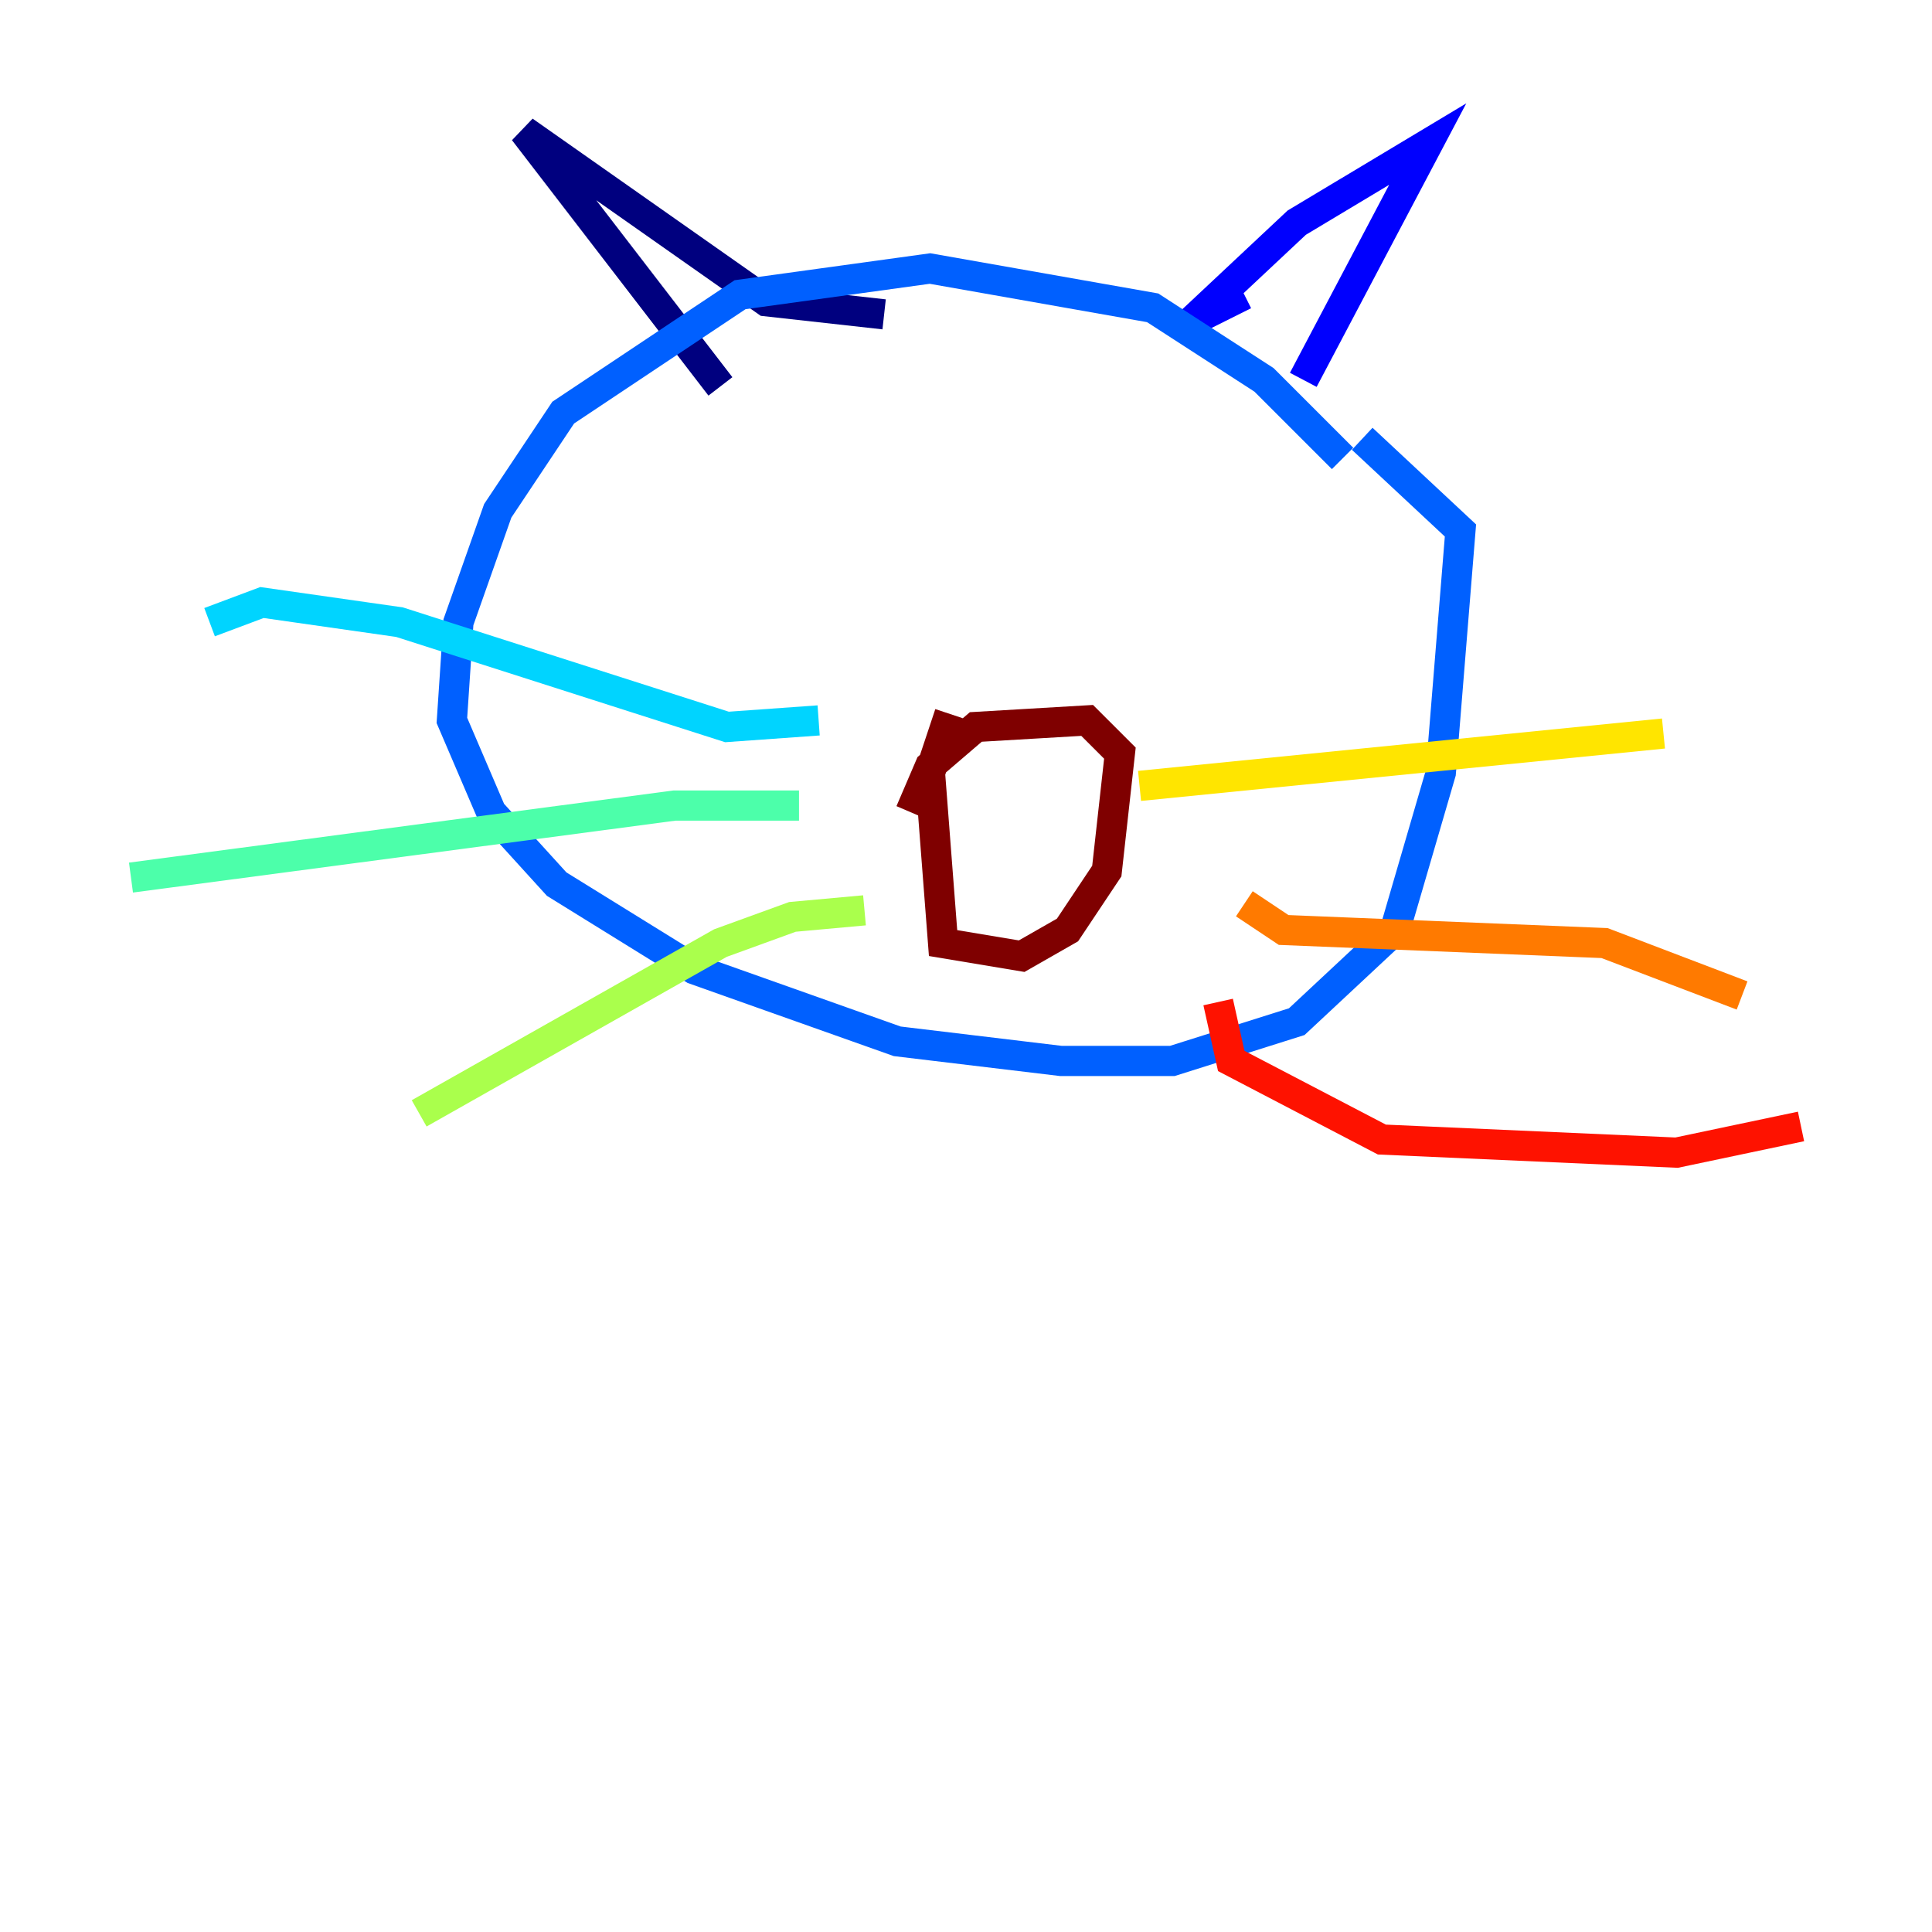 <?xml version="1.0" encoding="utf-8" ?>
<svg baseProfile="tiny" height="128" version="1.2" viewBox="0,0,128,128" width="128" xmlns="http://www.w3.org/2000/svg" xmlns:ev="http://www.w3.org/2001/xml-events" xmlns:xlink="http://www.w3.org/1999/xlink"><defs /><polyline fill="none" points="47.729,25.6 34.712,8.678 50.766,19.959 58.576,20.827" stroke="#00007f" stroke-width="2" /><polyline fill="none" points="82.441,19.525 78.969,21.261 85.912,14.752 94.59,9.546 86.346,25.166" stroke="#0000fe" stroke-width="2" /><polyline fill="none" points="88.949,30.373 83.742,25.166 76.366,20.393 61.614,17.79 49.031,19.525 37.315,27.336 32.976,33.844 30.373,41.22 29.939,47.729 32.542,53.803 36.881,58.576 45.993,64.217 59.444,68.99 70.291,70.291 77.668,70.291 85.912,67.688 92.42,61.614 95.458,51.2 96.759,35.146 90.251,29.071" stroke="#0060ff" stroke-width="2" /><polyline fill="none" points="54.237,47.729 48.163,48.163 26.468,41.22 17.356,39.919 13.885,41.22" stroke="#00d4ff" stroke-width="2" /><polyline fill="none" points="52.936,53.37 44.691,53.37 8.678,58.142" stroke="#4cffaa" stroke-width="2" /><polyline fill="none" points="57.275,60.312 52.502,60.746 47.729,62.481 27.77,73.763" stroke="#aaff4c" stroke-width="2" /><polyline fill="none" points="75.498,52.068 110.21,48.597" stroke="#ffe500" stroke-width="2" /><polyline fill="none" points="82.441,59.878 85.044,61.614 106.305,62.481 115.417,65.953" stroke="#ff7a00" stroke-width="2" /><polyline fill="none" points="80.705,66.386 81.573,70.291 91.552,75.498 111.078,76.366 119.322,74.63" stroke="#fe1200" stroke-width="2" /><polyline fill="none" points="62.915,47.295 61.614,51.2 62.481,62.481 67.688,63.349 70.725,61.614 73.329,57.709 74.197,49.898 72.027,47.729 64.651,48.163 61.614,50.766 60.312,53.803" stroke="#7f0000" stroke-width="2" /></svg>